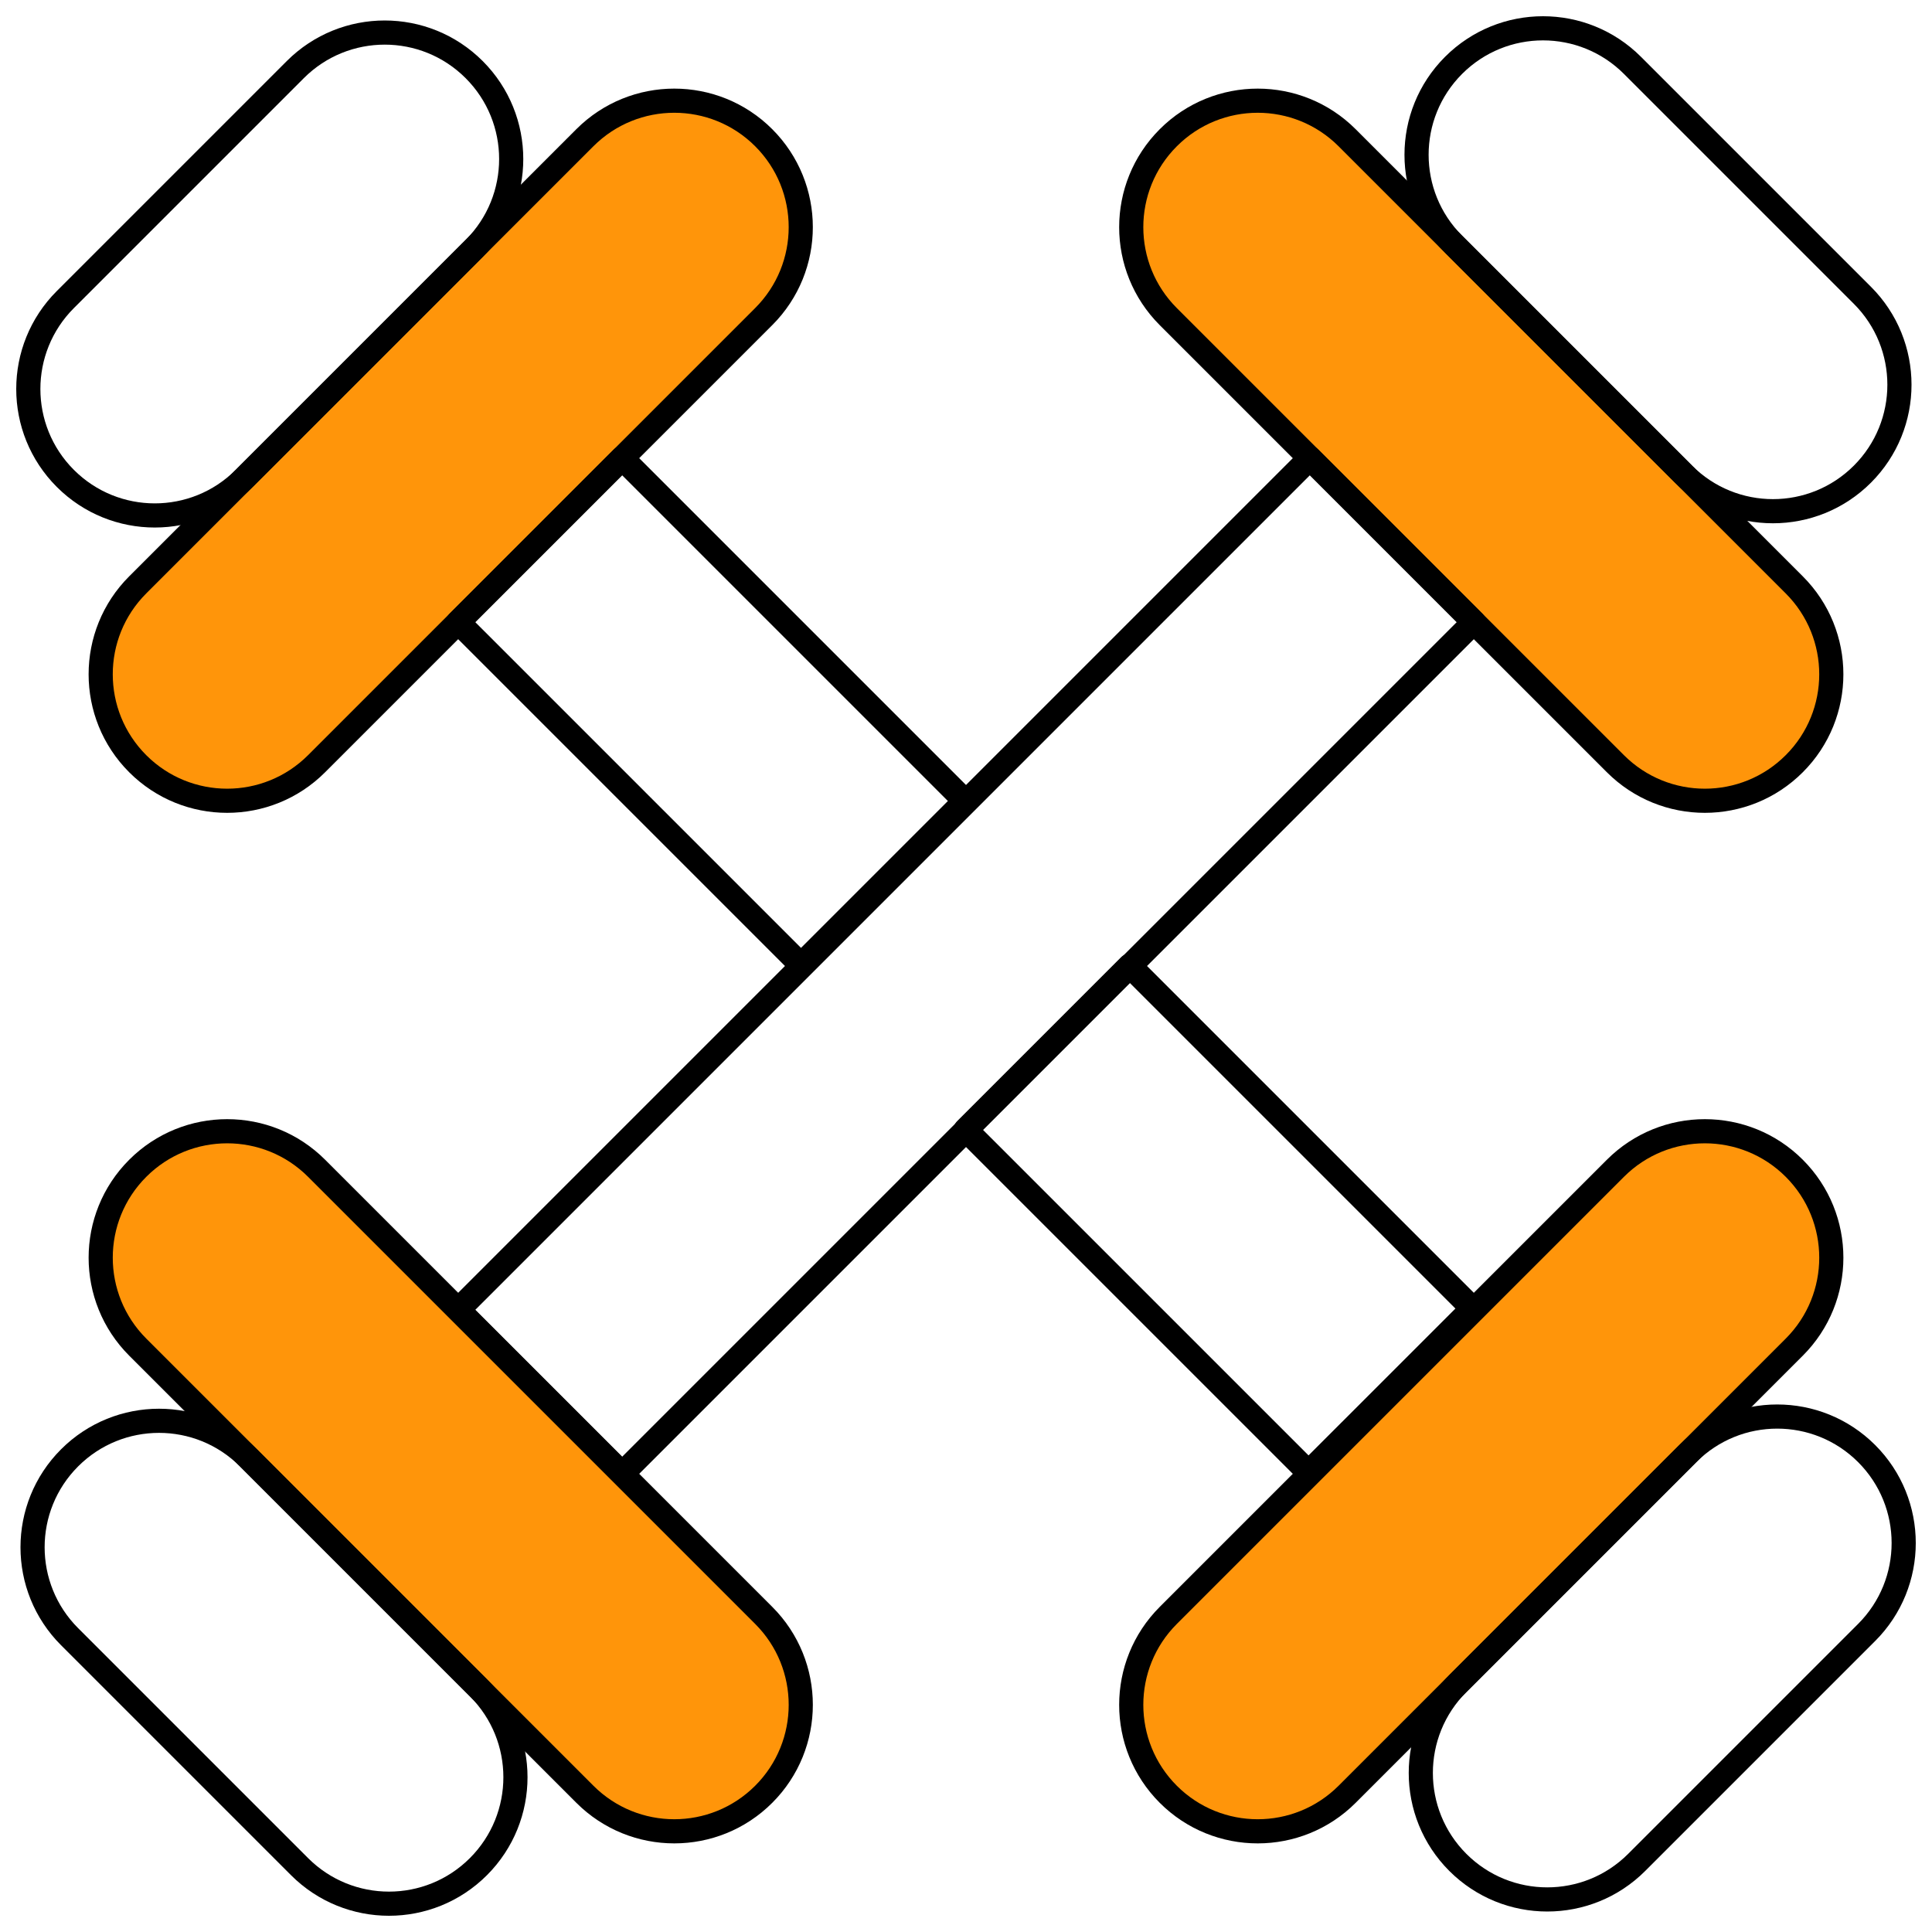 <svg width="80" height="80" viewBox="0 0 80 80" fill="none" xmlns="http://www.w3.org/2000/svg">
<g clip-path="url(#clip0_25_131)">
<path d="M74.296 24.218C76.342 26.264 76.342 29.579 74.296 31.624C72.251 33.669 68.936 33.669 66.891 31.624L48.376 13.11C46.331 11.064 46.331 7.749 48.376 5.704C50.421 3.658 53.736 3.658 55.782 5.704L74.296 24.218Z" fill="#FF950A" stroke="black" stroke-miterlimit="10" stroke-linejoin="round"/>
<path d="M60.19 10.112C58.145 8.067 58.145 4.751 60.19 2.706C62.235 0.661 65.551 0.661 67.596 2.706L77.118 12.228C79.163 14.273 79.163 17.589 77.118 19.634C75.073 21.679 71.757 21.679 69.712 19.634L60.19 10.112Z" stroke="black" stroke-miterlimit="10" stroke-linejoin="round"/>
<path d="M38.309 48.48L25.761 61.028L18.972 54.239L54.239 18.972L61.028 25.761L34.41 52.379" stroke="black" stroke-miterlimit="10" stroke-linejoin="round"/>
<path d="M5.704 55.782C3.658 53.736 3.658 50.421 5.704 48.376C7.749 46.331 11.065 46.331 13.11 48.376L31.625 66.891C33.669 68.936 33.669 72.251 31.625 74.296C29.579 76.342 26.264 76.342 24.218 74.296L5.704 55.782Z" fill="#FF950A" stroke="black" stroke-miterlimit="10" stroke-linejoin="round"/>
<path d="M19.81 69.888C21.855 71.933 21.855 75.249 19.81 77.294C17.765 79.339 14.449 79.339 12.404 77.294L2.882 67.772C0.837 65.727 0.837 62.411 2.882 60.366C4.927 58.321 8.243 58.321 10.288 60.366L19.81 69.888Z" stroke="black" stroke-miterlimit="10" stroke-linejoin="round"/>
<path d="M24.218 5.703C26.263 3.658 29.579 3.658 31.624 5.703C33.669 7.749 33.669 11.064 31.624 13.109L13.109 31.624C11.064 33.669 7.748 33.669 5.703 31.624C3.658 29.579 3.658 26.263 5.703 24.218L24.218 5.703Z" fill="#FF950A" stroke="black" stroke-miterlimit="10" stroke-linejoin="round"/>
<path d="M5.137 9.973L12.228 2.882C14.273 0.837 17.588 0.837 19.634 2.882C21.679 4.927 21.679 8.243 19.634 10.288L10.112 19.81C8.067 21.855 4.751 21.855 2.706 19.81C0.661 17.765 0.661 14.449 2.706 12.404L7.568 7.542" stroke="black" stroke-miterlimit="10" stroke-linejoin="round"/>
<path d="M39.957 33.168L33.168 39.957L18.972 25.761L25.761 18.972L39.957 33.168Z" stroke="black" stroke-miterlimit="10" stroke-linejoin="round"/>
<path d="M60.973 54.184L54.184 60.972L39.988 46.777L46.777 39.988L60.973 54.184Z" stroke="black" stroke-miterlimit="10" stroke-linejoin="round"/>
<path d="M55.782 74.297C53.737 76.342 50.421 76.342 48.376 74.297C46.331 72.251 46.331 68.936 48.376 66.891L66.891 48.376C68.936 46.331 72.252 46.331 74.297 48.376C76.342 50.421 76.342 53.737 74.297 55.782L55.782 74.297Z" fill="#FF950A" stroke="black" stroke-miterlimit="10" stroke-linejoin="round"/>
<path d="M69.888 60.19C71.933 58.145 75.249 58.145 77.294 60.19C79.339 62.235 79.339 65.551 77.294 67.596L67.772 77.118C65.727 79.163 62.411 79.163 60.366 77.118C58.321 75.073 58.321 71.757 60.366 69.712L69.888 60.19Z" stroke="black" stroke-miterlimit="10" stroke-linejoin="round"/>
</g>
<defs>
<clipPath id="clip0_25_131">
<rect width="80" height="80" fill="white"/>
</clipPath>
</defs>
</svg>
